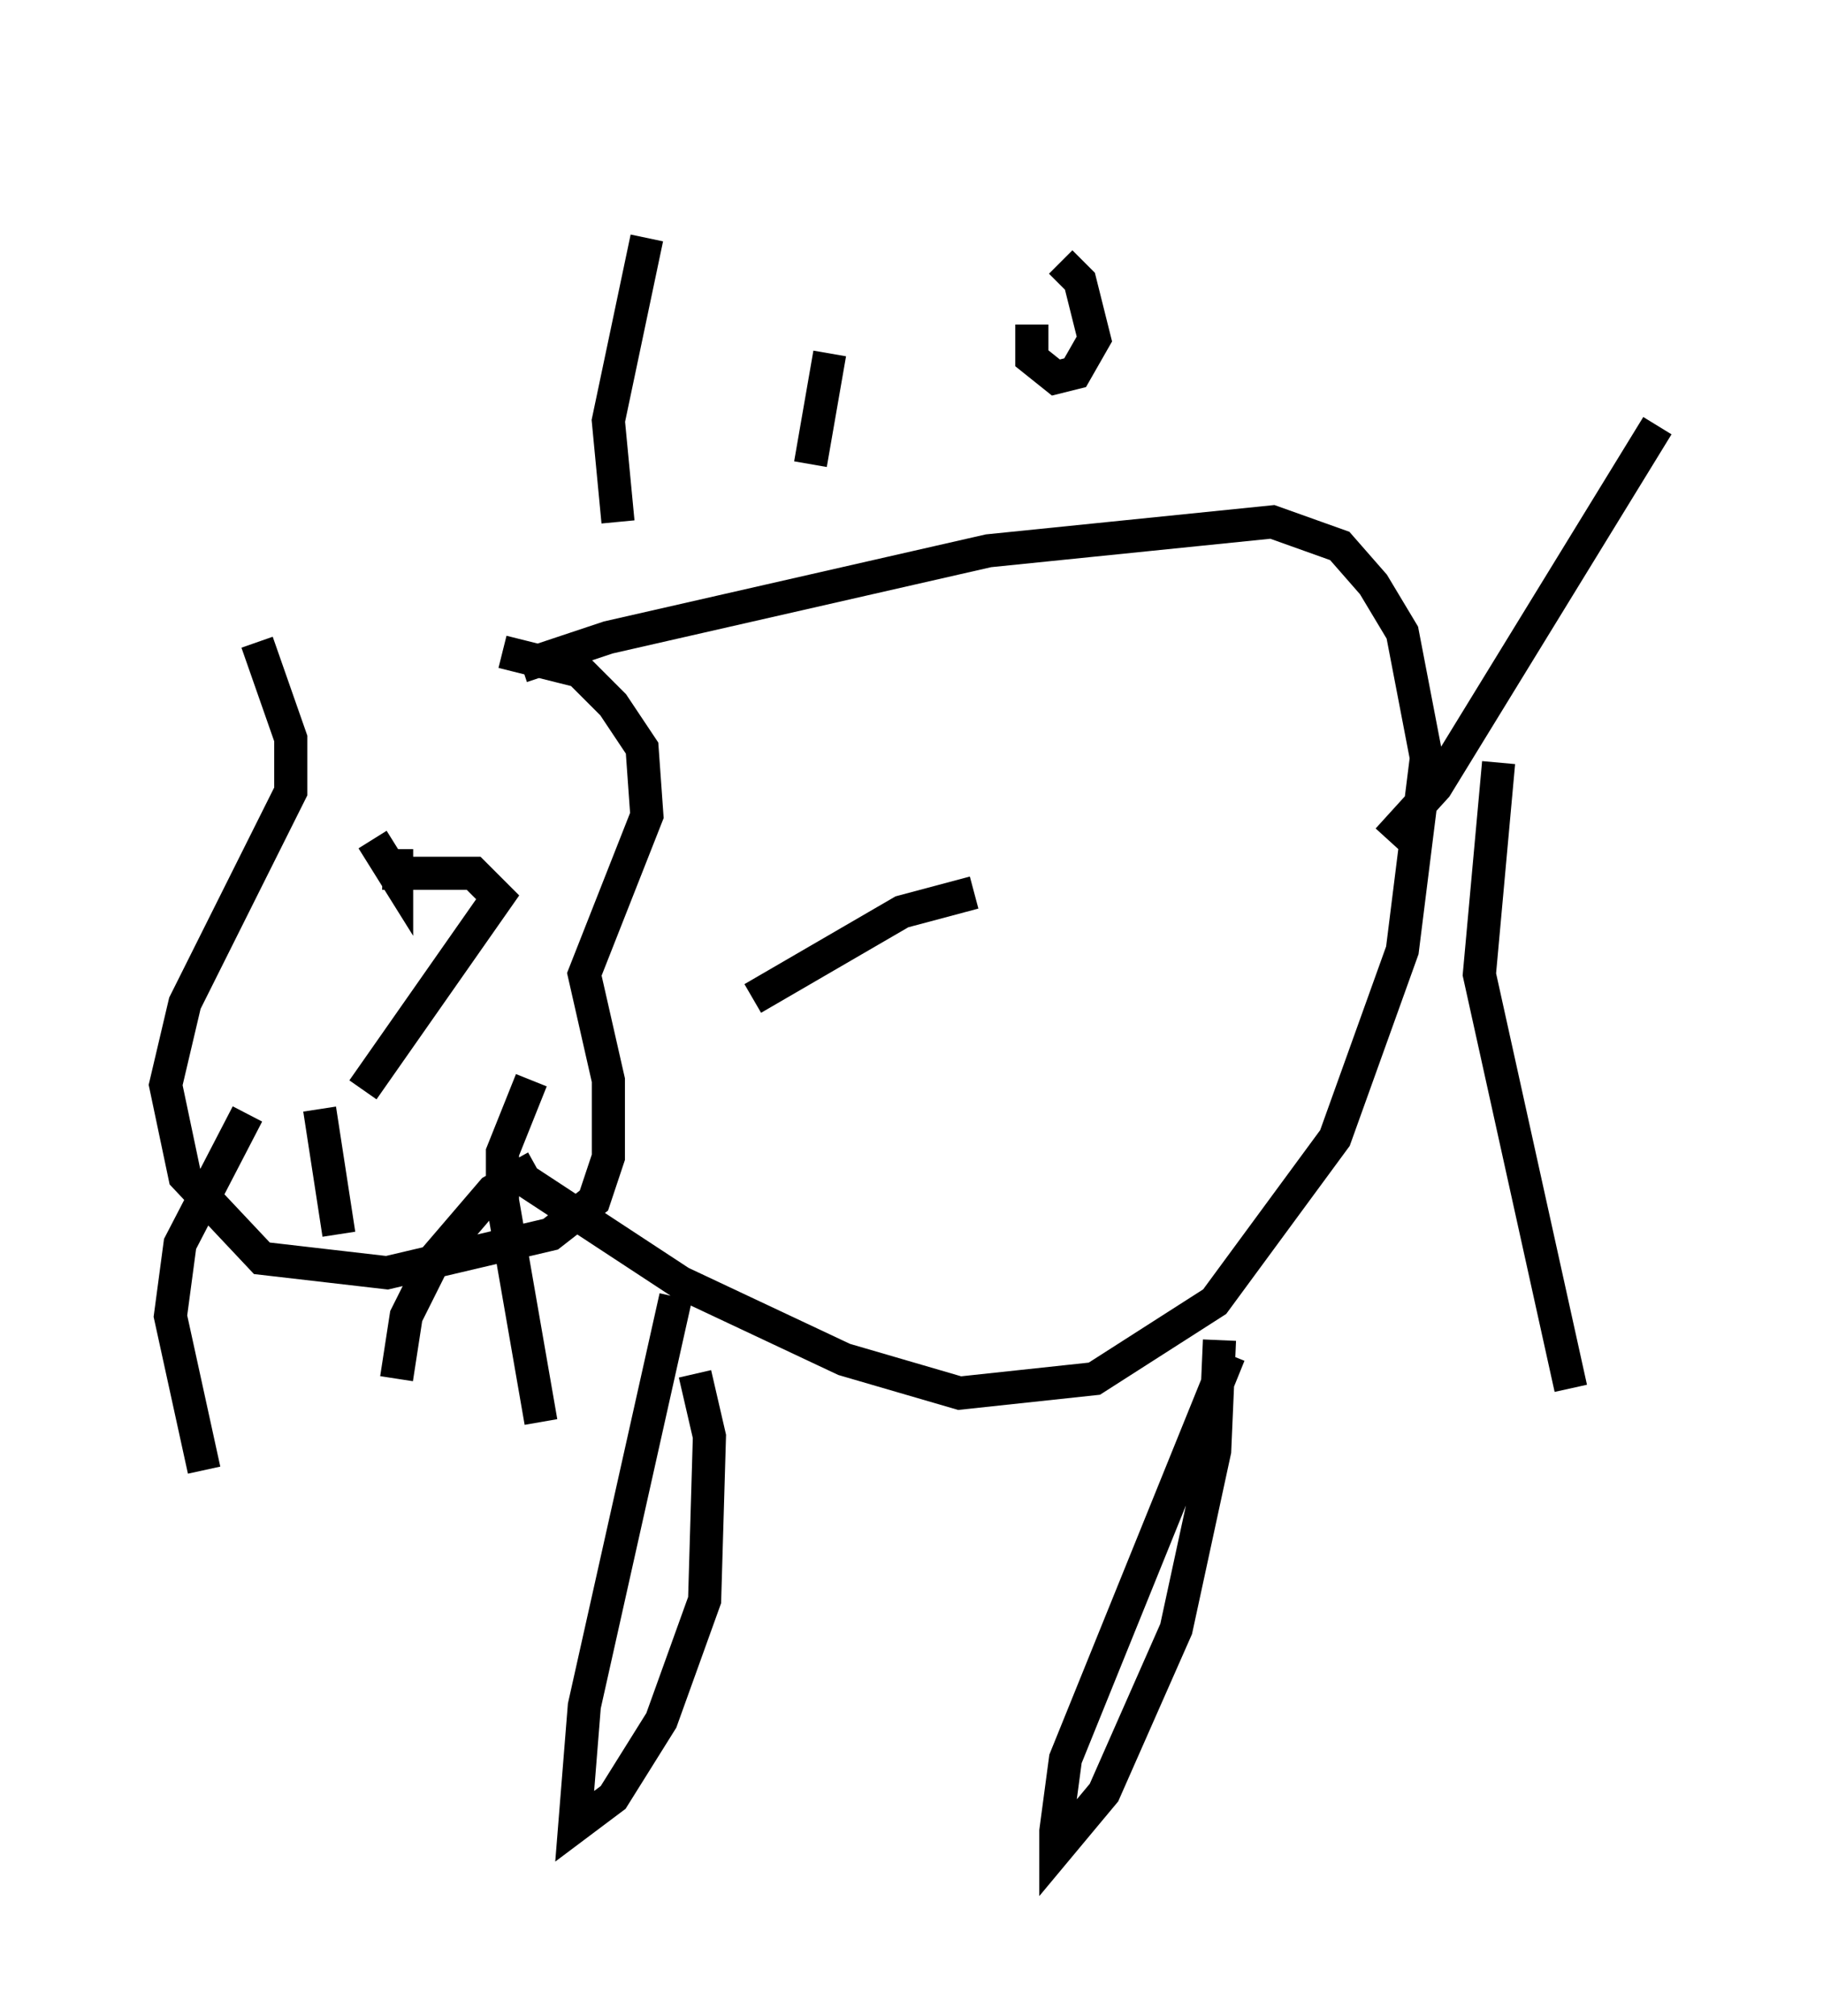 <?xml version="1.0" encoding="utf-8" ?>
<svg baseProfile="full" height="60.838" version="1.1" width="55.028" xmlns="http://www.w3.org/2000/svg" xmlns:ev="http://www.w3.org/2001/xml-events" xmlns:xlink="http://www.w3.org/1999/xlink"><defs /><rect fill="white" height="60.838" width="55.028" x="0" y="0" /><path d="M7.905, 20.397 m7.263, -0.726 l2.324, 0.581 1.017, 1.017 l0.872, 1.307 0.145, 2.034 l-1.888, 4.793 0.726, 3.196 l0.0, 2.324 -0.436, 1.307 l-1.307, 1.017 -4.939, 1.162 l-3.777, -0.436 -2.324, -2.469 l-0.581, -2.76 0.581, -2.469 l3.196, -6.391 0.0, -1.598 l-1.017, -2.905 m3.486, 5.955 l0.726, 1.162 0.0, -0.872 m4.793, 0.0 l0.0, 0.0 m-7.117, 7.844 l0.581, 3.777 m5.81, -4.648 l-0.872, 2.179 0.0, 1.453 l1.162, 6.682 m-8.86, -9.296 l-2.034, 3.922 -0.291, 2.179 l1.017, 4.648 m10.022, -9.151 l-1.307, 0.726 -1.743, 2.034 l-0.872, 1.743 -0.291, 1.888 m3.777, -21.497 l2.615, -0.872 11.475, -2.615 l8.57, -0.872 2.034, 0.726 l1.017, 1.162 0.872, 1.453 l0.726, 3.777 -0.726, 5.81 l-2.034, 5.665 -3.631, 4.939 l-3.631, 2.324 -4.067, 0.436 l-3.486, -1.017 -4.939, -2.324 l-4.648, -3.05 m26, -10.313 l1.453, -1.598 6.682, -10.894 m-4.793, 10.168 l-0.581, 6.391 2.76, 12.492 m-24.693, -11.765 l4.503, -2.615 2.179, -0.581 m-9.006, 12.201 l-2.76, 12.346 -0.291, 3.631 l1.162, -0.872 1.453, -2.324 l1.307, -3.631 0.145, -4.939 l-0.436, -1.888 m16.123, -0.581 l-4.939, 12.201 -0.291, 2.179 l0.0, 0.581 1.453, -1.743 l2.179, -4.939 1.162, -5.374 l0.145, -3.341 m-25.855, -7.553 l4.067, -5.81 -0.726, -0.726 l-2.76, 0.0 m7.989, -19.173 l-1.162, 5.52 0.291, 3.05 m6.391, -5.084 l-0.581, 3.341 m1.017, -9.006 l0.0, 0.0 m5.665, 4.793 l0.0, 1.017 0.726, 0.581 l0.581, -0.145 0.581, -1.017 l-0.436, -1.743 -0.581, -0.581 m6.536, 0.581 " fill="none" stroke="black" stroke-width="1" /></svg>